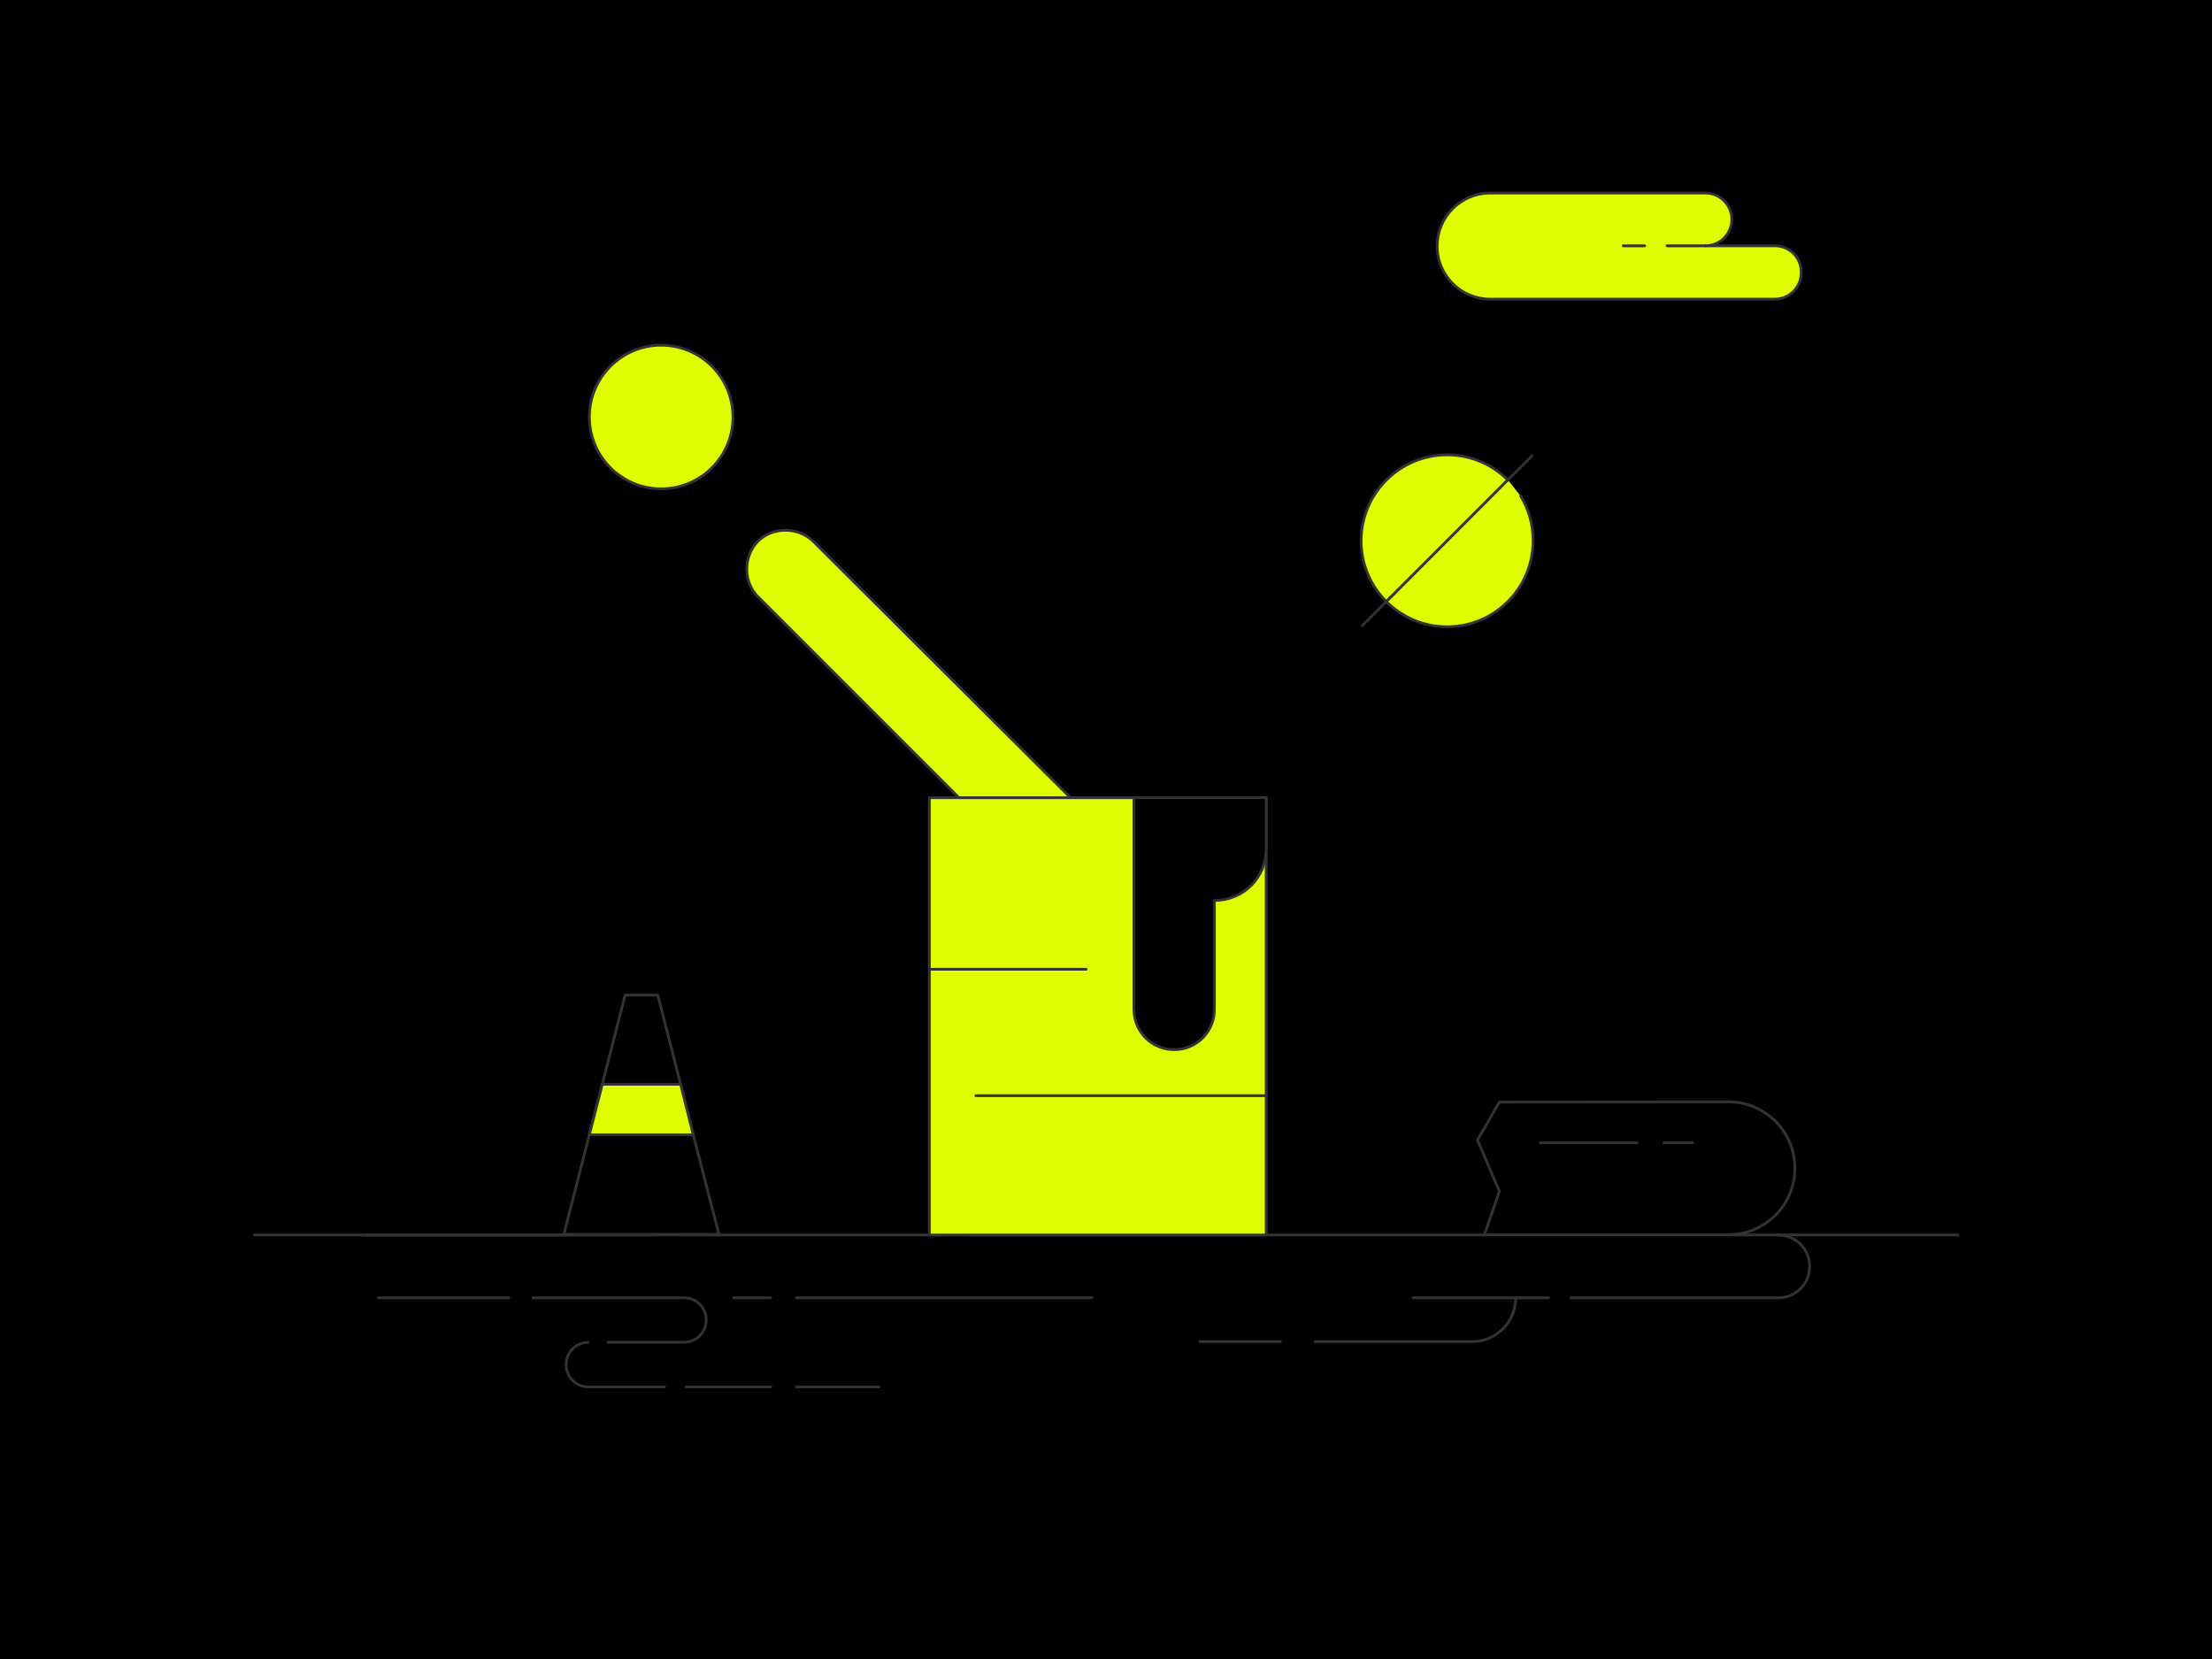 <svg xmlns="http://www.w3.org/2000/svg" height="1200" width="1600" version="1.1" xmlns:xlink="http://www.w3.org/1999/xlink" xmlns:svgjs="http://svgjs.com/svgjs"><rect fill="#000000" width="1600" height="1200"></rect><g><path d="M1480.06 309.02C1467.2 288.34 1451.09 269.83 1431.74 254.56 1366.94 203.59 1280.15 199.27 1201.05 200.35 1108.61 201.91 1017.01 211.89 926.85 232.08 806.04 259.01 691.83 306.25 566.69 313.23 497.09 317.07 427.49 310.1 358.01 313.71 288.4 317.31 216.76 333.18 162.66 376.7 127.08 405.31 100.51 444.98 87.89 488.61 68.66 555.21 81.28 627.82 110.13 690.81 156.17 791.91 233.23 892.29 333.6 944.46 451.89 1005.65 585.81 1031.01 717.32 1045.8 814.09 1056.74 912.18 1062.14 1008.83 1049.88 1126.28 1034.98 1242.76 991.82 1329.32 908.87 1413.22 828.69 1466.84 720.98 1497.97 610.39 1515.4 548.72 1526.58 484.17 1518.77 420.7 1513.6 381.39 1500.86 342.44 1480.06 309.02Z" fill="#0000000d" opacity="1" stroke-width="2" stroke="none"></path></g><g><path d="M1099.91 358.73C1105.77 368.16 1108.92 379.32 1108.92 391.18 1108.92 425.5 1081.04 453.38 1046.72 453.38 1012.4 453.38 984.52 425.5 984.52 391.18 984.52 356.87 1012.4 328.99 1046.72 328.99 1063.88 328.99 1079.46 335.85 1090.76 347.29" fill="#dffe00" opacity="1" stroke-width="2" stroke="none"></path><path d="M1099.91 358.73C1105.77 368.16 1108.92 379.32 1108.92 391.18 1108.92 425.5 1081.04 453.38 1046.72 453.38 1012.4 453.38 984.52 425.5 984.52 391.18 984.52 356.87 1012.4 328.99 1046.72 328.99 1063.88 328.99 1079.46 335.85 1090.76 347.29" stroke="#333333" stroke-width="2" stroke-linecap="round" stroke-linejoin="round" opacity="1" fill="none"></path><path d="M1108.06 329.84L1090.62 347.15 985.38 452.53" stroke="#333333" stroke-width="2" stroke-linecap="round" stroke-linejoin="round" opacity="1" fill="none"></path></g><g><path d="M513.48 893.18L265.88 893.51" stroke="#333333" stroke-width="2" stroke-linecap="round" stroke-linejoin="round" opacity="1" fill="none"></path></g><g><path d="M520.09 892.87H407.87L426.29 820.83 435.64 784.28 452.14 719.77H475.81L492.32 784.28 501.48 820.83 509.59 852.41 513.12 866.25 520.09 892.87Z" fill="#0000000d" stroke="#333333" stroke-width="2" stroke-linecap="round" stroke-linejoin="round" opacity="1"></path><path d="M501.48 820.83H426.29L435.64 784.28H492.32L501.48 820.83Z" fill="#dffe00" stroke="#333333" stroke-width="2" stroke-linecap="round" stroke-linejoin="round" opacity="1"></path></g><g><path d="M183.85 893.27H473.54" stroke="#333333" stroke-width="2" stroke-linecap="round" stroke-linejoin="round" opacity="1" fill="none"></path><path d="M490.28 893.27H682.93" stroke="#333333" stroke-width="2" stroke-linecap="round" stroke-linejoin="round" opacity="1" fill="none"></path><path d="M1136.11 938.74H1286.35C1298.87 938.74 1308.94 928.64 1308.94 916.06 1308.94 903.47 1298.87 893.37 1286.35 893.37" stroke="#333333" stroke-width="2" stroke-linecap="round" stroke-linejoin="round" opacity="1" fill="none"></path><path d="M951.16 970.4H1064.84C1082.2 970.4 1096.37 956.27 1096.37 938.74" stroke="#333333" stroke-width="2" stroke-linecap="round" stroke-linejoin="round" opacity="1" fill="none"></path><path d="M867.78 970.4H926.21" stroke="#333333" stroke-width="2" stroke-linecap="round" stroke-linejoin="round" opacity="1" fill="none"></path><path d="M1120.09 938.74H1022.12" stroke="#333333" stroke-width="2" stroke-linecap="round" stroke-linejoin="round" opacity="1" fill="none"></path><path d="M789.83 938.74H576.13" stroke="#333333" stroke-width="2" stroke-linecap="round" stroke-linejoin="round" opacity="1" fill="none"></path><path d="M557.44 938.74H530.74" stroke="#333333" stroke-width="2" stroke-linecap="round" stroke-linejoin="round" opacity="1" fill="none"></path><path d="M368.08 938.74H273.6" stroke="#333333" stroke-width="2" stroke-linecap="round" stroke-linejoin="round" opacity="1" fill="none"></path><path d="M385.54 938.74H494.8C503.74 938.74 510.82 945.96 510.82 954.83 510.82 963.8 503.63 970.91 494.8 970.91H439.66" stroke="#333333" stroke-width="2" stroke-linecap="round" stroke-linejoin="round" opacity="1" fill="none"></path><path d="M480.63 1003.19H425.49C416.55 1003.19 409.47 995.97 409.47 987.1 409.47 978.13 416.65 971.02 425.49 971.02" stroke="#333333" stroke-width="2" stroke-linecap="round" stroke-linejoin="round" opacity="1" fill="none"></path><path d="M496.34 1003.19H557.44" stroke="#333333" stroke-width="2" stroke-linecap="round" stroke-linejoin="round" opacity="1" fill="none"></path><path d="M576.13 1003.19H635.69" stroke="#333333" stroke-width="2" stroke-linecap="round" stroke-linejoin="round" opacity="1" fill="none"></path><path d="M699.98 893.27H1416.15" stroke="#333333" stroke-width="2" stroke-linecap="round" stroke-linejoin="round" opacity="1" fill="none"></path></g><g><path d="M478.24 353.59C506.93 353.59 530.19 330.33 530.19 301.64 530.19 272.95 506.93 249.69 478.24 249.69 449.55 249.69 426.3 272.95 426.3 301.64 426.3 330.33 449.55 353.59 478.24 353.59Z" fill="#dffe00" stroke="#333333" stroke-width="2" stroke-linecap="round" stroke-linejoin="round" opacity="1"></path></g><g><path d="M778.23 580.87H697.45L548.17 431.59C537.51 420.93 537.51 402.51 548.17 391.53 558.84 380.86 577.25 380.86 588.24 391.53L778.23 580.87Z" fill="#dffe00" stroke="#333333" stroke-width="2" stroke-linecap="round" stroke-linejoin="round" opacity="1"></path><path d="M757.23 576.99H672.25V893.32H915.88V576.99H783.4 757.23Z" fill="#dffe00" stroke="#333333" stroke-width="2" stroke-linecap="round" stroke-linejoin="round" opacity="1"></path><path d="M820.23 576.99V730.15C820.23 746.63 833.48 759.23 849.32 759.23 865.79 759.23 878.4 745.98 878.4 730.15V651.31C899.4 651.31 915.88 634.83 915.88 613.83V576.99H820.23Z" fill="#000000" stroke="#333333" stroke-width="2" stroke-linecap="round" stroke-linejoin="round" opacity="1"></path><path d="M672.25 701.1H785.66" stroke="#333333" stroke-width="2" stroke-linecap="round" stroke-linejoin="round" opacity="1" fill="none"></path><path d="M705.85 792.51H915.88" stroke="#333333" stroke-width="2" stroke-linecap="round" stroke-linejoin="round" opacity="1" fill="none"></path></g><g><path d="M1283.79 177.8H1233.58C1244.22 177.8 1252.66 169.16 1252.66 158.72 1252.66 148.07 1244.02 139.63 1233.58 139.63H1191.79 1158.25 1077.9C1056.81 139.63 1039.54 156.71 1039.54 178 1039.54 199.29 1056.61 216.37 1077.9 216.37H1158.25 1191.79 1283.79C1294.44 216.37 1302.87 207.73 1302.87 197.28 1303.08 186.24 1294.44 177.8 1283.79 177.8Z" fill="#dffe00" stroke="#333333" stroke-width="2" stroke-linecap="round" stroke-linejoin="round" opacity="1"></path><path d="M1233.58 177.8H1205.86" stroke="#333333" stroke-width="2" stroke-linecap="round" stroke-linejoin="round" opacity="1" fill="none"></path><path d="M1189.59 177.8H1174.12" stroke="#333333" stroke-width="2" stroke-linecap="round" stroke-linejoin="round" opacity="1" fill="none"></path></g><g><path d="M1084.58 797.11L1068.7 824.66 1084.58 861.71 1073.73 893.06H1250.29C1276.75 893.06 1298.33 871.48 1298.33 845.02 1298.33 818.55 1276.75 796.97 1250.29 796.97L1084.58 797.11Z" fill="#0000000d" stroke="#333333" stroke-width="2" stroke-linecap="round" stroke-linejoin="round" opacity="1"></path><path d="M1114.03 826.56H1184.2" stroke="#333333" stroke-width="2" stroke-linecap="round" stroke-linejoin="round" opacity="1" fill="none"></path><path d="M1203.6 826.56H1224.37" stroke="#333333" stroke-width="2" stroke-linecap="round" stroke-linejoin="round" opacity="1" fill="none"></path></g></svg>
